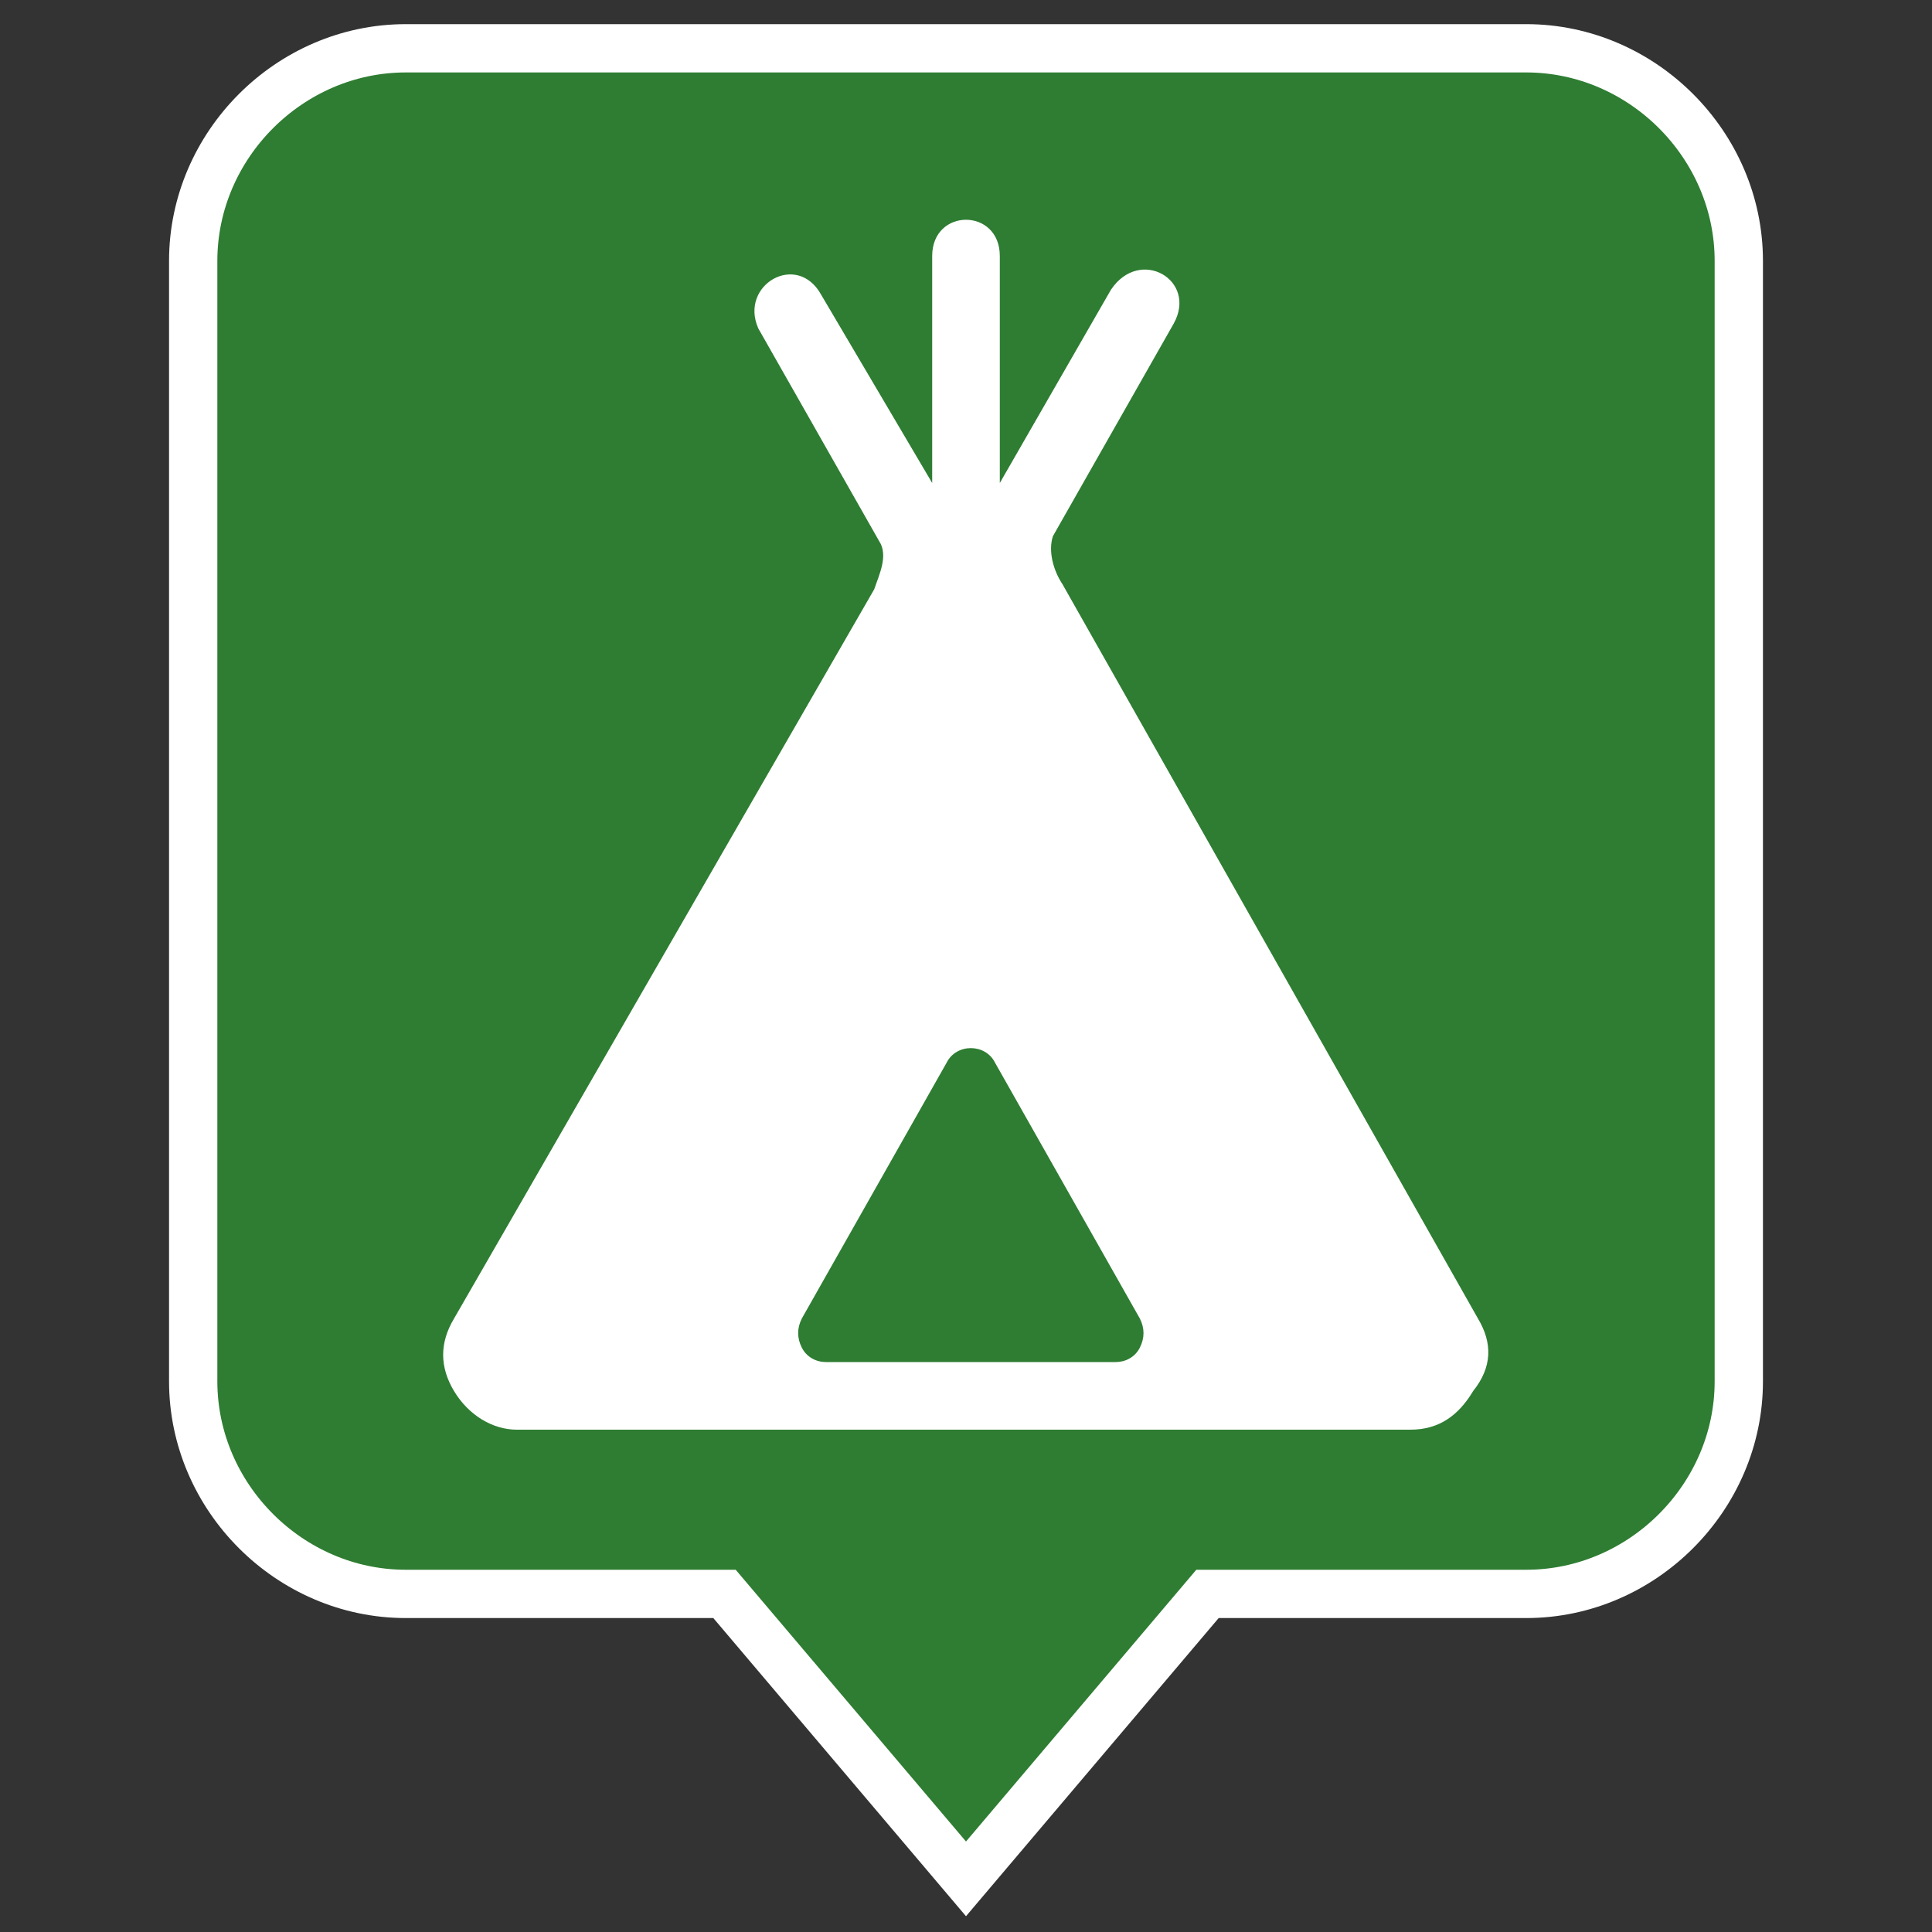 <?xml version="1.0" encoding="utf-8"?>
<!-- Generator: Adobe Illustrator 23.0.3, SVG Export Plug-In . SVG Version: 6.00 Build 0)  -->
<svg version="1.1" id="co_x5F_player" xmlns="http://www.w3.org/2000/svg" xmlns:xlink="http://www.w3.org/1999/xlink" x="0px"
	 y="0px" viewBox="0 0 40 40" style="enable-background:new 0 0 40 40;" xml:space="preserve">
<rect x="0" y="0" width="40" height="40" fill="#333333" stroke="none"/>
<style type="text/css">
	.st0{fill-rule:evenodd;clip-rule:evenodd;fill:#2E7D32;stroke:#FFFFFF;stroke-miterlimit:10;}
	.st1{fill-rule:evenodd;clip-rule:evenodd;fill:#FFFFFF;}
</style>
<path class="st0" d="M8.4,1h23.2C34,1,36,3,36,5.4v23.2c0,2.4-2,4.4-4.4,4.4H25l-5,5.9L15,33H8.4C6,33,4,31,4,28.6V5.4
	C4,3,6,1,8.4,1z"/>
<path class="st1" d="M30.6,27.3L22,12.1c-0.2-0.3-0.3-0.7-0.2-1l2.5-4.4c0.5-0.9-0.7-1.6-1.3-0.7L20.7,10V5.3c0-1-1.4-1-1.4,0V10
	L17,6.1c-0.5-0.9-1.7-0.2-1.3,0.7l2.5,4.4c0.2,0.3,0,0.7-0.1,1L9.4,27.3c-0.3,0.5-0.3,1,0,1.5s0.8,0.8,1.3,0.8h18.5
	c0.6,0,1-0.3,1.3-0.8C30.9,28.3,30.9,27.8,30.6,27.3z M23.6,27.9c-0.1,0.2-0.3,0.3-0.5,0.3h-6c-0.2,0-0.4-0.1-0.5-0.3
	c-0.1-0.2-0.1-0.4,0-0.6l3-5.3c0.1-0.2,0.3-0.3,0.5-0.3c0.2,0,0.4,0.1,0.5,0.3l3,5.3C23.7,27.5,23.7,27.7,23.6,27.9z"/>
</svg>
